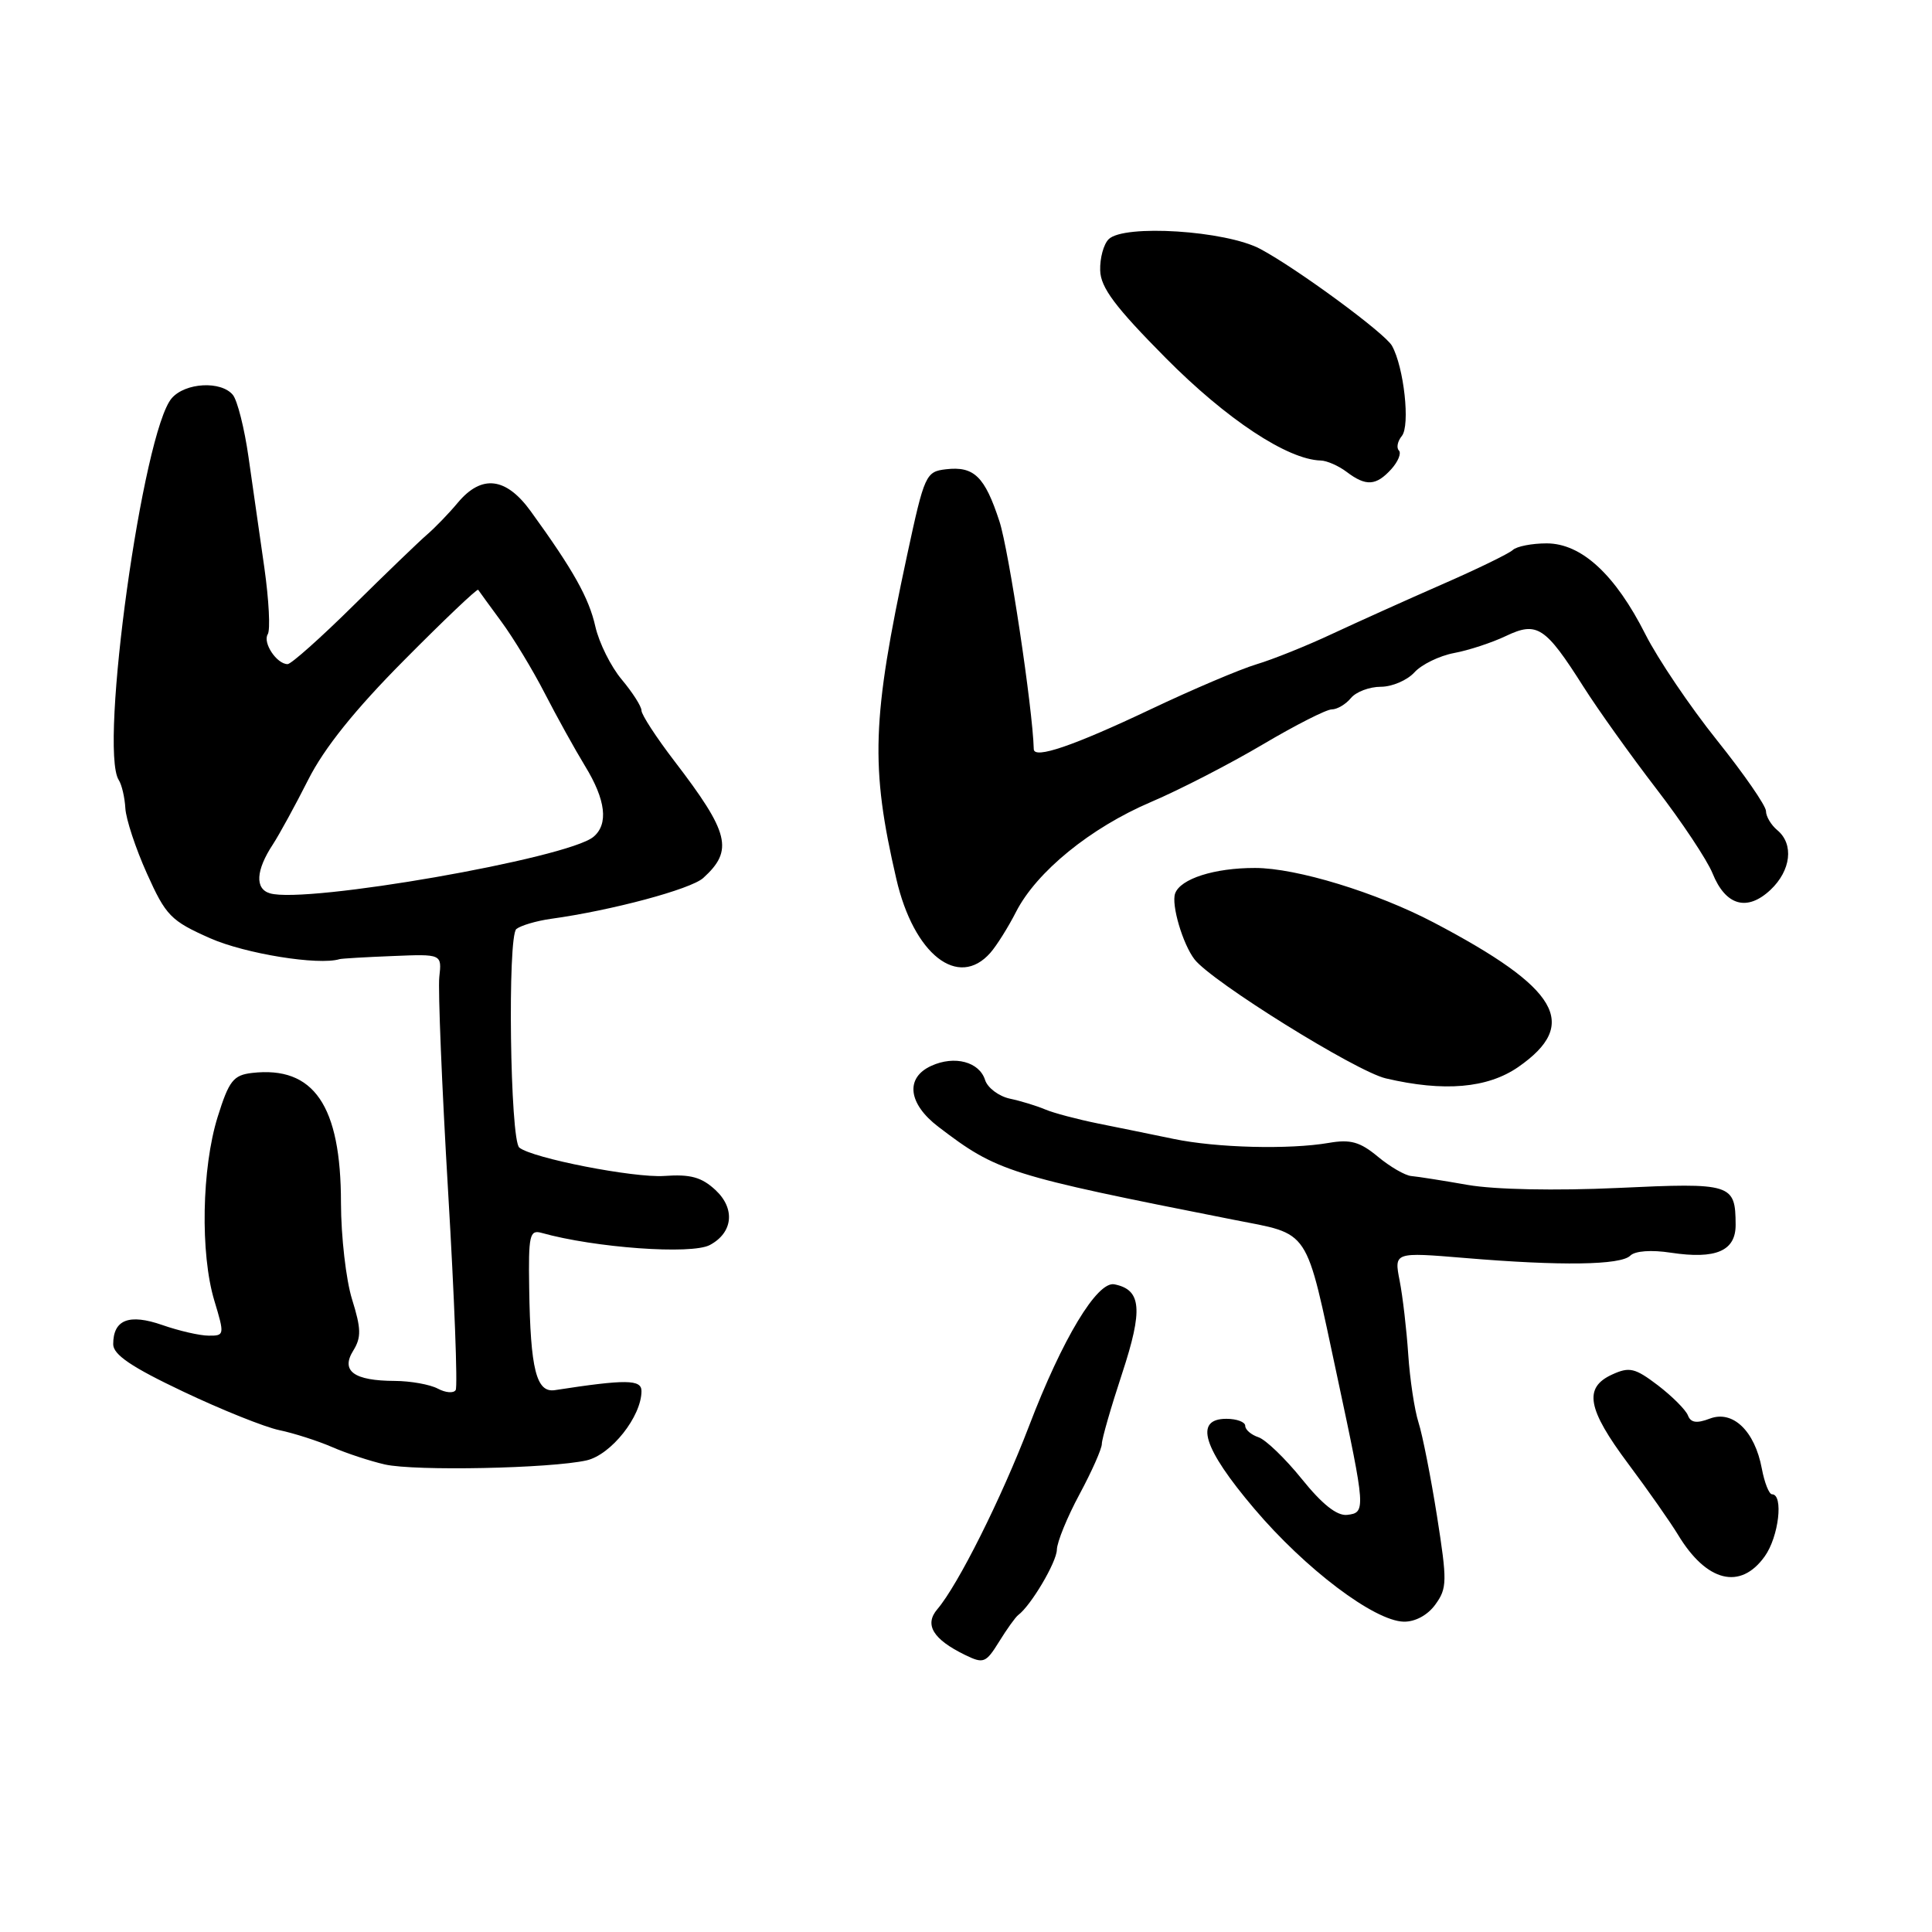 <?xml version="1.0" encoding="UTF-8" standalone="no"?>
<!DOCTYPE svg PUBLIC "-//W3C//DTD SVG 1.1//EN" "http://www.w3.org/Graphics/SVG/1.1/DTD/svg11.dtd" >
<svg xmlns="http://www.w3.org/2000/svg" xmlns:xlink="http://www.w3.org/1999/xlink" version="1.1" viewBox="0 0 256 256">
 <g >
 <path fill="currentColor"
d=" M 134.92 214.00 C 136.61 212.74 140.00 207.01 140.04 205.35 C 140.06 204.33 141.41 201.03 143.04 198.00 C 144.67 194.97 146.00 191.97 146.00 191.32 C 146.00 190.67 147.21 186.47 148.69 181.98 C 151.48 173.50 151.25 170.89 147.66 170.18 C 145.39 169.73 140.77 177.39 136.36 188.94 C 132.68 198.55 126.95 210.01 124.20 213.23 C 122.45 215.28 123.63 217.22 127.88 219.29 C 130.32 220.48 130.63 220.36 132.38 217.54 C 133.41 215.87 134.55 214.28 134.92 214.00 Z  M 190.19 212.61 C 191.76 210.45 191.77 209.54 190.41 200.89 C 189.59 195.72 188.49 190.14 187.96 188.49 C 187.43 186.83 186.82 182.78 186.60 179.49 C 186.38 176.19 185.87 171.79 185.46 169.70 C 184.72 165.91 184.72 165.91 194.11 166.69 C 206.84 167.76 214.76 167.64 216.02 166.38 C 216.65 165.75 218.81 165.59 221.40 165.99 C 227.37 166.89 230.00 165.76 229.98 162.28 C 229.95 156.85 229.49 156.70 214.37 157.41 C 206.11 157.79 198.07 157.63 194.50 157.01 C 191.20 156.43 187.82 155.90 187.00 155.83 C 186.18 155.76 184.18 154.60 182.57 153.26 C 180.21 151.30 178.94 150.94 176.07 151.44 C 170.82 152.34 161.20 152.10 155.50 150.91 C 152.75 150.34 148.25 149.42 145.50 148.87 C 142.75 148.31 139.60 147.48 138.50 147.01 C 137.40 146.54 135.29 145.89 133.82 145.58 C 132.34 145.26 130.86 144.14 130.53 143.11 C 129.77 140.69 126.48 139.82 123.40 141.23 C 119.92 142.81 120.32 146.24 124.33 149.30 C 132.15 155.27 133.54 155.71 163.34 161.60 C 173.79 163.67 172.88 162.30 177.21 182.50 C 180.97 200.08 180.99 200.44 178.50 200.73 C 177.15 200.88 175.19 199.32 172.50 195.98 C 170.30 193.25 167.71 190.76 166.75 190.44 C 165.79 190.12 165.00 189.45 165.00 188.93 C 165.00 188.42 163.88 188.00 162.50 188.00 C 158.19 188.00 159.39 191.89 166.19 199.90 C 172.96 207.89 182.08 214.78 186.00 214.88 C 187.52 214.91 189.17 214.02 190.19 212.61 Z  M 233.84 206.22 C 235.70 203.62 236.35 198.00 234.80 198.00 C 234.41 198.00 233.80 196.46 233.45 194.59 C 232.52 189.61 229.61 186.82 226.57 187.97 C 224.82 188.64 224.03 188.52 223.66 187.55 C 223.37 186.81 221.59 185.03 219.69 183.57 C 216.65 181.26 215.91 181.08 213.62 182.13 C 209.81 183.87 210.31 186.68 215.75 193.96 C 218.36 197.45 221.33 201.69 222.35 203.37 C 226.13 209.63 230.62 210.74 233.84 206.22 Z  M 77.72 193.51 C 80.97 192.77 85.00 187.69 85.00 184.32 C 85.00 182.77 82.94 182.75 73.53 184.20 C 71.07 184.58 70.28 181.47 70.12 170.68 C 70.01 163.69 70.18 162.92 71.75 163.36 C 78.80 165.34 91.63 166.27 94.06 164.97 C 97.13 163.33 97.45 160.15 94.81 157.69 C 92.97 155.98 91.49 155.57 88.02 155.82 C 84.02 156.10 70.53 153.47 68.81 152.06 C 67.59 151.07 67.23 124.05 68.42 123.10 C 69.01 122.63 71.08 122.02 73.00 121.75 C 81.05 120.64 91.53 117.83 93.18 116.34 C 97.23 112.67 96.66 110.37 89.35 100.83 C 86.96 97.71 85.00 94.70 85.00 94.15 C 85.00 93.60 83.82 91.76 82.39 90.05 C 80.95 88.34 79.38 85.18 78.89 83.03 C 78.04 79.23 75.98 75.55 70.33 67.75 C 67.05 63.22 63.82 62.84 60.67 66.60 C 59.48 68.03 57.63 69.94 56.57 70.85 C 55.52 71.76 51.12 75.99 46.81 80.25 C 42.50 84.51 38.58 88.00 38.11 88.00 C 36.67 88.00 34.78 85.16 35.48 84.04 C 35.84 83.46 35.63 79.50 35.03 75.24 C 34.42 70.98 33.48 64.38 32.93 60.57 C 32.39 56.76 31.45 53.04 30.85 52.32 C 29.29 50.44 24.58 50.69 22.77 52.75 C 18.93 57.10 13.09 99.17 15.73 103.35 C 16.14 103.98 16.53 105.67 16.61 107.10 C 16.69 108.53 17.97 112.42 19.47 115.75 C 21.98 121.34 22.63 122.01 27.84 124.32 C 32.47 126.37 42.22 127.95 45.00 127.09 C 45.27 127.01 48.44 126.82 52.03 126.68 C 58.55 126.41 58.55 126.41 58.21 129.46 C 58.03 131.13 58.55 143.95 59.38 157.94 C 60.21 171.93 60.66 183.75 60.38 184.19 C 60.10 184.64 59.04 184.55 58.01 184.00 C 56.97 183.45 54.41 182.99 52.32 182.98 C 46.89 182.96 45.12 181.67 46.81 178.96 C 47.89 177.21 47.86 176.05 46.65 172.17 C 45.85 169.60 45.19 163.85 45.18 159.39 C 45.18 146.47 41.58 141.23 33.40 142.17 C 30.92 142.46 30.34 143.20 28.84 148.00 C 26.73 154.76 26.52 166.10 28.40 172.34 C 29.77 176.88 29.75 177.00 27.65 176.98 C 26.47 176.98 23.70 176.34 21.50 175.57 C 17.10 174.04 15.00 174.86 15.00 178.12 C 15.00 179.50 17.43 181.15 24.25 184.38 C 29.34 186.80 35.08 189.10 37.00 189.50 C 38.92 189.90 42.08 190.91 44.00 191.74 C 45.92 192.58 49.08 193.61 51.00 194.05 C 55.02 194.95 72.93 194.58 77.72 193.51 Z  M 201.17 141.39 C 209.35 135.71 206.59 130.97 190.00 122.25 C 182.40 118.26 171.79 115.01 166.30 115.01 C 160.92 115.00 156.41 116.44 155.71 118.39 C 155.18 119.88 156.72 125.10 158.28 127.12 C 160.56 130.07 179.67 141.96 183.62 142.89 C 191.33 144.70 197.10 144.20 201.17 141.39 Z  M 131.23 126.25 C 132.07 125.29 133.60 122.85 134.63 120.83 C 137.34 115.52 144.49 109.69 152.51 106.27 C 156.36 104.63 163.02 101.19 167.33 98.64 C 171.64 96.09 175.75 94.00 176.46 94.00 C 177.17 94.00 178.32 93.33 179.00 92.50 C 179.68 91.67 181.47 91.00 182.97 91.00 C 184.46 91.00 186.46 90.14 187.41 89.10 C 188.36 88.05 190.72 86.90 192.67 86.53 C 194.61 86.17 197.71 85.15 199.55 84.27 C 203.67 82.31 204.76 83.02 209.82 91.00 C 211.74 94.03 216.08 100.10 219.46 104.50 C 222.85 108.90 226.20 113.95 226.92 115.72 C 228.65 120.01 231.49 120.82 234.59 117.92 C 237.32 115.35 237.73 111.85 235.50 110.00 C 234.68 109.32 234.00 108.18 234.00 107.47 C 234.00 106.77 231.08 102.55 227.51 98.09 C 223.94 93.63 219.68 87.32 218.03 84.06 C 214.03 76.13 209.56 72.01 204.95 72.00 C 203.00 72.00 200.97 72.39 200.45 72.88 C 199.93 73.36 195.68 75.43 191.00 77.47 C 186.32 79.52 179.80 82.46 176.50 84.00 C 173.20 85.55 168.70 87.36 166.50 88.02 C 164.30 88.68 158.00 91.36 152.50 93.97 C 142.23 98.84 137.02 100.62 136.98 99.27 C 136.84 93.88 133.68 72.90 132.43 69.08 C 130.49 63.13 129.06 61.75 125.35 62.18 C 122.68 62.49 122.49 62.90 120.21 73.50 C 115.52 95.31 115.31 101.53 118.77 116.47 C 121.08 126.47 126.97 131.09 131.23 126.25 Z  M 184.35 62.17 C 185.26 61.16 185.71 60.05 185.36 59.69 C 185.01 59.34 185.18 58.47 185.75 57.77 C 186.88 56.39 186.03 48.64 184.44 45.81 C 183.50 44.14 171.84 35.57 167.00 32.99 C 162.43 30.55 148.91 29.69 146.90 31.70 C 146.23 32.37 145.73 34.22 145.78 35.83 C 145.84 38.11 147.76 40.67 154.47 47.44 C 162.51 55.55 170.59 60.90 175.00 61.02 C 175.82 61.04 177.37 61.72 178.44 62.53 C 181.00 64.47 182.34 64.38 184.35 62.17 Z  M 35.77 118.37 C 33.76 117.78 33.90 115.32 36.15 111.90 C 37.01 110.58 39.12 106.72 40.84 103.32 C 42.95 99.13 47.03 94.04 53.55 87.48 C 58.82 82.16 63.24 77.96 63.36 78.15 C 63.48 78.34 64.87 80.24 66.44 82.38 C 68.01 84.51 70.60 88.78 72.19 91.88 C 73.78 94.97 76.18 99.30 77.52 101.50 C 80.28 106.00 80.65 109.21 78.63 110.89 C 75.20 113.74 40.53 119.79 35.77 118.37 Z "/>
</g>
</svg>